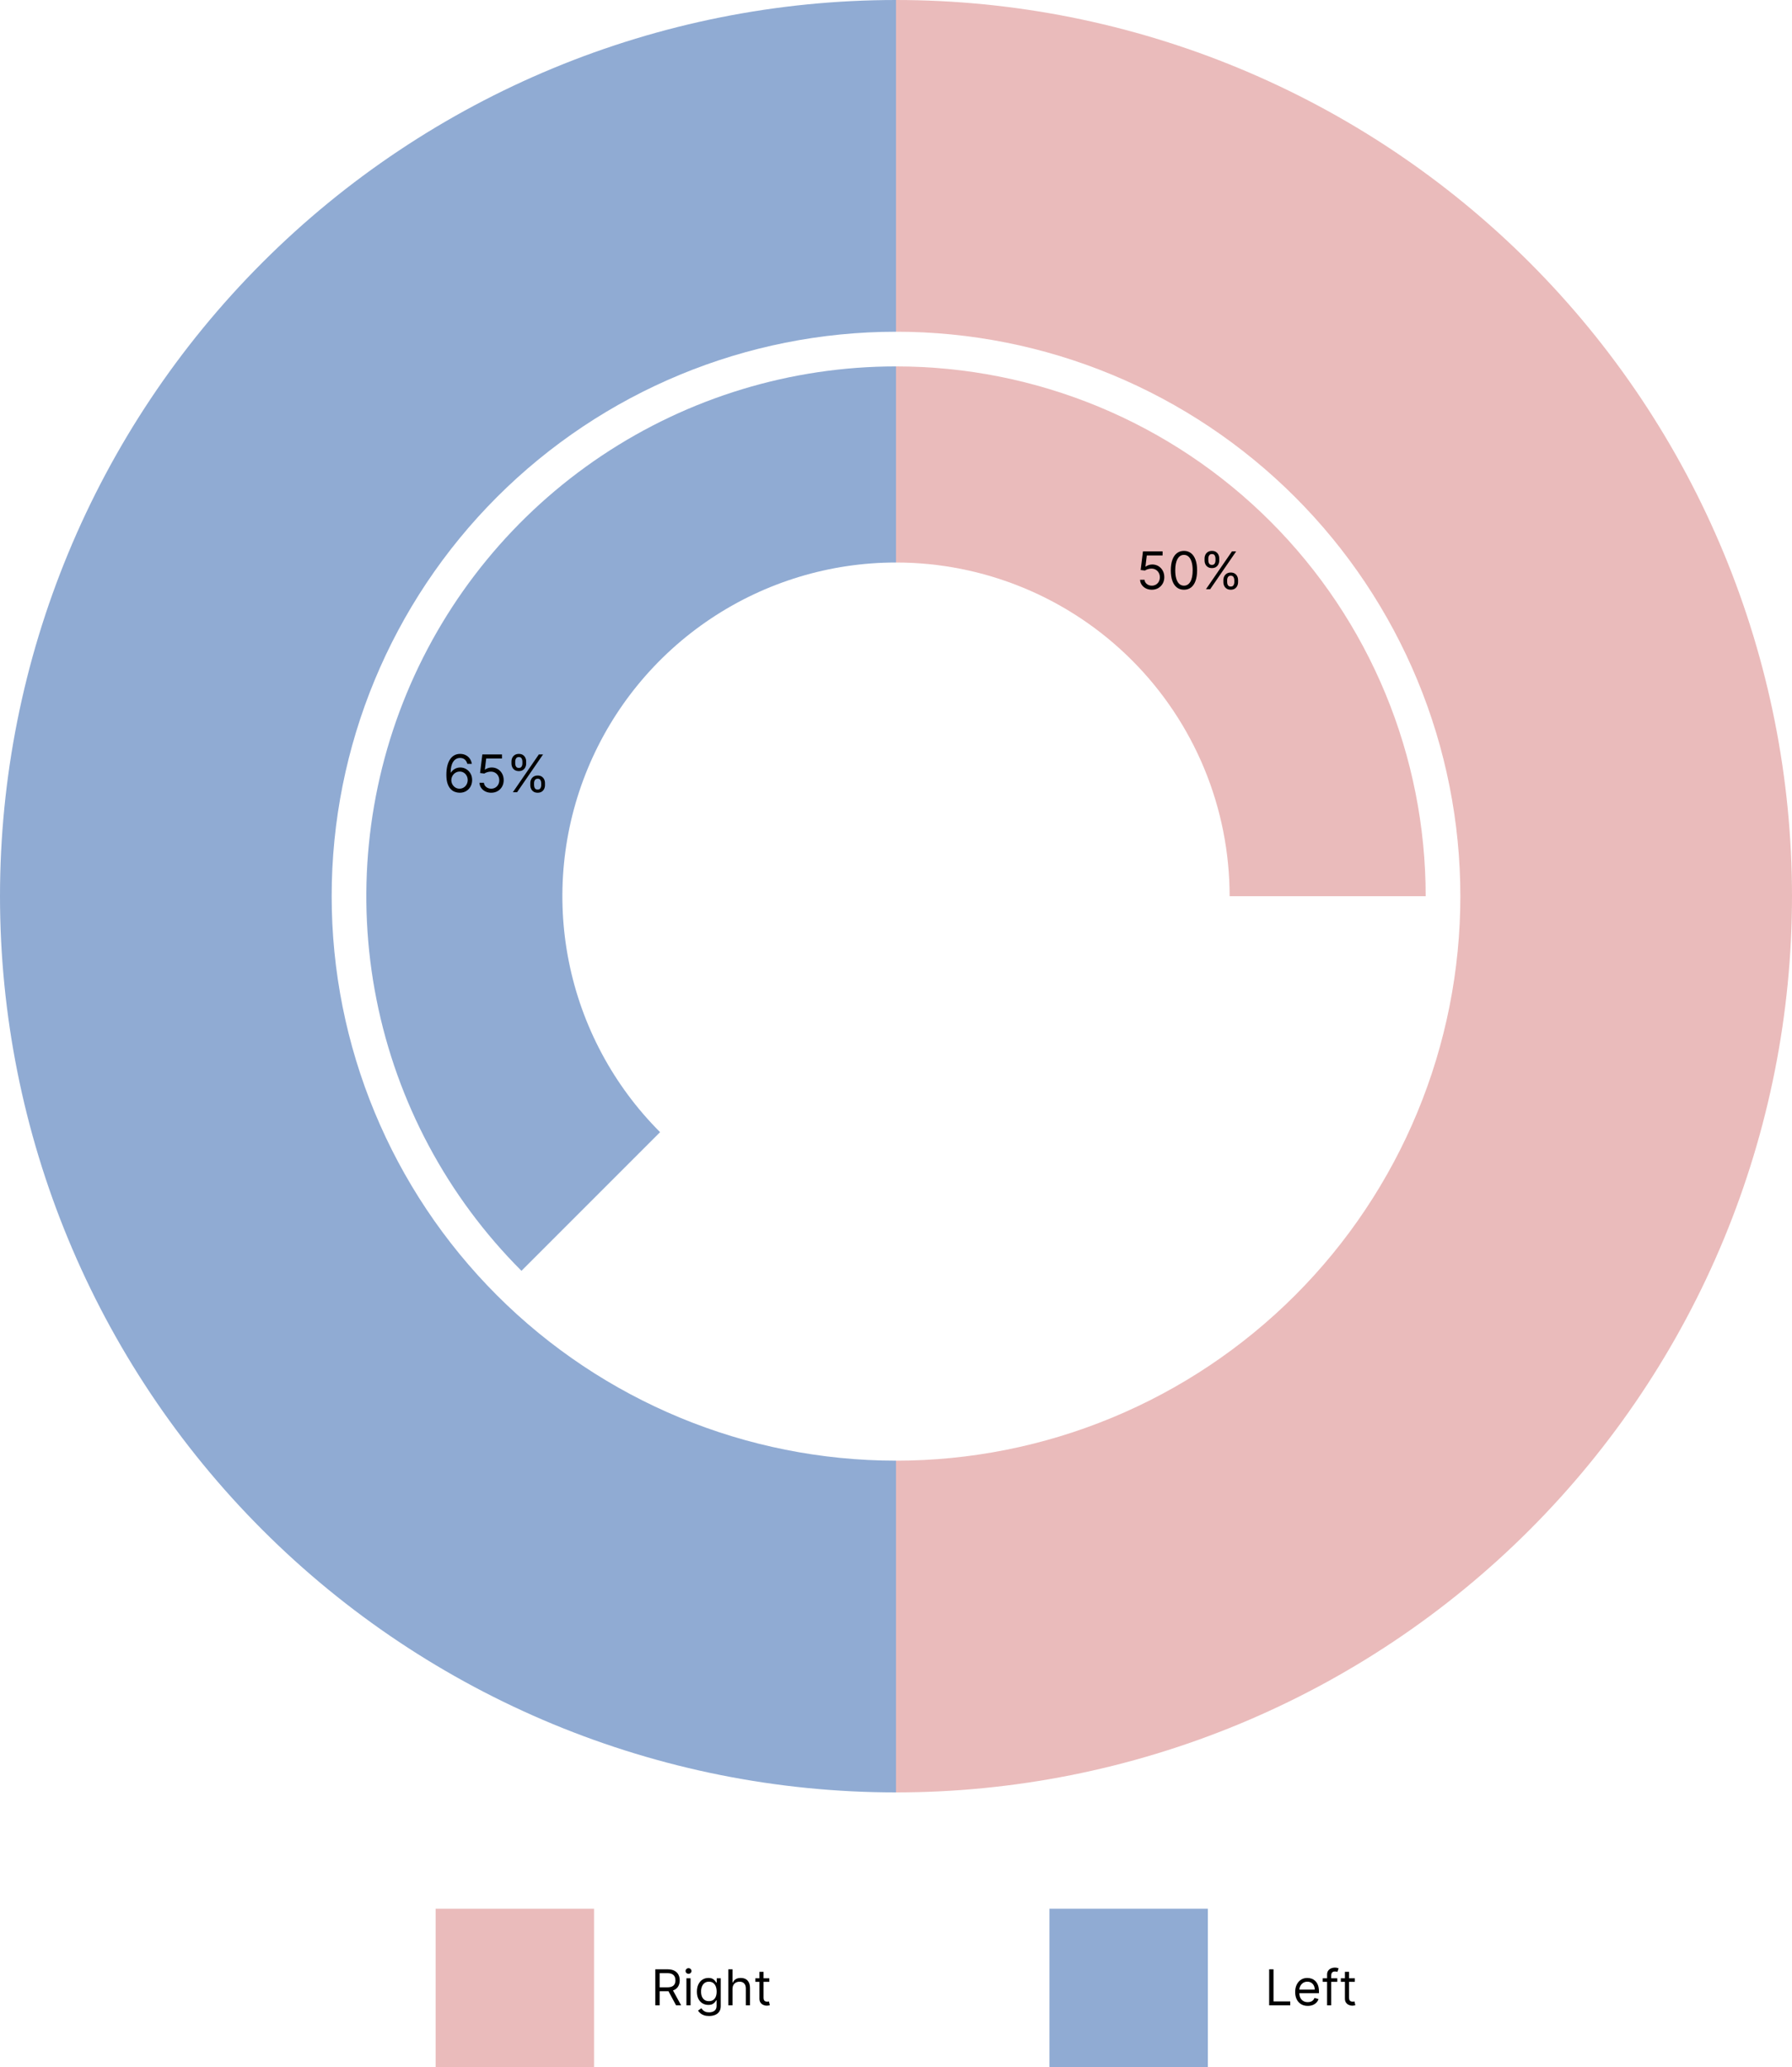 <svg width="724" height="835" viewBox="0 0 724 835" fill="none" xmlns="http://www.w3.org/2000/svg">
<rect x="176" y="771" width="64" height="64" fill="#EABBBB"/>
<rect x="424" y="771" width="64" height="64" fill="#90ABD3"/>
<path d="M264.761 810V795.455H269.676C270.813 795.455 271.745 795.649 272.474 796.037C273.204 796.42 273.743 796.948 274.094 797.621C274.444 798.293 274.619 799.058 274.619 799.915C274.619 800.772 274.444 801.532 274.094 802.195C273.743 802.857 273.206 803.378 272.482 803.757C271.757 804.131 270.831 804.318 269.705 804.318H265.727V802.727H269.648C270.424 802.727 271.049 802.614 271.523 802.386C272.001 802.159 272.347 801.837 272.56 801.42C272.777 800.999 272.886 800.497 272.886 799.915C272.886 799.332 272.777 798.823 272.56 798.388C272.342 797.952 271.994 797.616 271.516 797.379C271.037 797.138 270.405 797.017 269.619 797.017H266.523V810H264.761ZM271.608 803.466L275.188 810H273.142L269.619 803.466H271.608ZM277.327 810V799.091H279.003V810H277.327ZM278.179 797.273C277.853 797.273 277.571 797.161 277.334 796.939C277.102 796.716 276.986 796.449 276.986 796.136C276.986 795.824 277.102 795.556 277.334 795.334C277.571 795.111 277.853 795 278.179 795C278.506 795 278.785 795.111 279.017 795.334C279.254 795.556 279.373 795.824 279.373 796.136C279.373 796.449 279.254 796.716 279.017 796.939C278.785 797.161 278.506 797.273 278.179 797.273ZM286.477 814.318C285.667 814.318 284.971 814.214 284.388 814.006C283.806 813.802 283.321 813.532 282.933 813.196C282.549 812.865 282.244 812.509 282.016 812.131L283.352 811.193C283.503 811.392 283.695 811.619 283.927 811.875C284.159 812.135 284.476 812.36 284.879 812.55C285.286 812.744 285.818 812.841 286.477 812.841C287.357 812.841 288.084 812.628 288.657 812.202C289.23 811.776 289.516 811.108 289.516 810.199V807.983H289.374C289.251 808.182 289.076 808.428 288.849 808.722C288.626 809.01 288.304 809.268 287.883 809.496C287.466 809.718 286.903 809.83 286.192 809.83C285.312 809.83 284.521 809.621 283.82 809.205C283.124 808.788 282.573 808.182 282.165 807.386C281.763 806.591 281.562 805.625 281.562 804.489C281.562 803.371 281.758 802.398 282.151 801.57C282.544 800.736 283.091 800.092 283.792 799.638C284.493 799.178 285.302 798.949 286.221 798.949C286.931 798.949 287.495 799.067 287.911 799.304C288.333 799.536 288.655 799.801 288.877 800.099C289.104 800.393 289.28 800.634 289.403 800.824H289.573V799.091H291.192V810.312C291.192 811.25 290.979 812.012 290.553 812.599C290.132 813.191 289.564 813.624 288.849 813.899C288.138 814.178 287.348 814.318 286.477 814.318ZM286.42 808.324C287.092 808.324 287.66 808.17 288.124 807.862C288.588 807.554 288.941 807.112 289.183 806.534C289.424 805.956 289.545 805.265 289.545 804.46C289.545 803.674 289.426 802.981 289.19 802.379C288.953 801.778 288.603 801.307 288.138 800.966C287.674 800.625 287.102 800.455 286.42 800.455C285.71 800.455 285.118 800.634 284.644 800.994C284.175 801.354 283.823 801.837 283.586 802.443C283.354 803.049 283.238 803.722 283.238 804.46C283.238 805.218 283.356 805.888 283.593 806.47C283.835 807.048 284.19 807.502 284.658 807.834C285.132 808.16 285.719 808.324 286.42 808.324ZM295.937 803.437V810H294.261V795.455H295.937V800.795H296.079C296.335 800.232 296.718 799.785 297.229 799.453C297.746 799.117 298.432 798.949 299.289 798.949C300.032 798.949 300.683 799.098 301.242 799.396C301.801 799.69 302.234 800.142 302.542 800.753C302.854 801.359 303.011 802.131 303.011 803.068V810H301.335V803.182C301.335 802.315 301.11 801.645 300.66 801.172C300.215 800.694 299.597 800.455 298.806 800.455C298.257 800.455 297.764 800.571 297.329 800.803C296.898 801.035 296.557 801.373 296.306 801.818C296.06 802.263 295.937 802.803 295.937 803.437ZM310.821 799.091V800.511H305.168V799.091H310.821ZM306.816 796.477H308.492V806.875C308.492 807.348 308.56 807.704 308.698 807.94C308.84 808.172 309.02 808.329 309.238 808.409C309.46 808.485 309.694 808.523 309.941 808.523C310.125 808.523 310.277 808.513 310.395 808.494C310.514 808.471 310.608 808.452 310.679 808.437L311.02 809.943C310.907 809.986 310.748 810.028 310.544 810.071C310.341 810.118 310.083 810.142 309.77 810.142C309.297 810.142 308.833 810.04 308.378 809.837C307.928 809.633 307.554 809.323 307.256 808.906C306.962 808.49 306.816 807.964 306.816 807.33V796.477Z" fill="black"/>
<path d="M512.761 810V795.455H514.523V808.437H521.284V810H512.761ZM528.358 810.227C527.307 810.227 526.4 809.995 525.638 809.531C524.88 809.062 524.295 808.409 523.884 807.571C523.476 806.728 523.273 805.748 523.273 804.631C523.273 803.513 523.476 802.528 523.884 801.676C524.295 800.819 524.868 800.151 525.602 799.673C526.341 799.19 527.203 798.949 528.188 798.949C528.756 798.949 529.317 799.044 529.871 799.233C530.425 799.422 530.929 799.73 531.384 800.156C531.838 800.578 532.2 801.136 532.47 801.832C532.74 802.528 532.875 803.385 532.875 804.403V805.114H524.466V803.665H531.17C531.17 803.049 531.047 802.5 530.801 802.017C530.56 801.534 530.214 801.153 529.764 800.874C529.319 800.594 528.794 800.455 528.188 800.455C527.52 800.455 526.942 800.62 526.455 800.952C525.972 801.278 525.6 801.705 525.339 802.23C525.079 802.756 524.949 803.319 524.949 803.92V804.886C524.949 805.71 525.091 806.409 525.375 806.982C525.664 807.55 526.064 807.983 526.575 808.281C527.087 808.575 527.681 808.722 528.358 808.722C528.798 808.722 529.196 808.66 529.551 808.537C529.911 808.409 530.221 808.22 530.482 807.969C530.742 807.713 530.943 807.396 531.085 807.017L532.705 807.472C532.534 808.021 532.248 808.504 531.845 808.92C531.443 809.332 530.946 809.654 530.354 809.886C529.762 810.114 529.097 810.227 528.358 810.227ZM540.283 799.091V800.511H534.402V799.091H540.283ZM536.163 810V797.585C536.163 796.96 536.31 796.439 536.604 796.023C536.897 795.606 537.278 795.294 537.747 795.085C538.216 794.877 538.711 794.773 539.232 794.773C539.643 794.773 539.98 794.806 540.24 794.872C540.5 794.938 540.695 795 540.822 795.057L540.339 796.506C540.254 796.477 540.136 796.442 539.984 796.399C539.838 796.357 539.643 796.335 539.402 796.335C538.848 796.335 538.448 796.475 538.202 796.754C537.96 797.034 537.839 797.443 537.839 797.983V810H536.163ZM547.376 799.091V800.511H541.723V799.091H547.376ZM543.37 796.477H545.047V806.875C545.047 807.348 545.115 807.704 545.252 807.94C545.395 808.172 545.574 808.329 545.792 808.409C546.015 808.485 546.249 808.523 546.495 808.523C546.68 808.523 546.832 808.513 546.95 808.494C547.068 808.471 547.163 808.452 547.234 808.437L547.575 809.943C547.461 809.986 547.303 810.028 547.099 810.071C546.895 810.118 546.637 810.142 546.325 810.142C545.851 810.142 545.387 810.04 544.933 809.837C544.483 809.633 544.109 809.323 543.811 808.906C543.517 808.49 543.37 807.964 543.37 807.33V796.477Z" fill="black"/>
<path d="M362 0C409.539 5.66891e-07 456.612 9.363 500.531 27.556C544.451 45.748 584.358 72.413 617.973 106.027C651.587 139.642 678.252 179.549 696.444 223.469C714.637 267.389 724 314.462 724 362C724 409.539 714.637 456.612 696.444 500.531C678.252 544.451 651.587 584.358 617.973 617.973C584.358 651.588 544.451 678.252 500.531 696.444C456.611 714.637 409.538 724 362 724L362 590.009C391.943 590.009 421.592 584.111 449.255 572.653C476.918 561.194 502.054 544.399 523.227 523.227C544.399 502.054 561.194 476.919 572.653 449.255C584.111 421.592 590.009 391.943 590.009 362C590.009 332.057 584.111 302.408 572.653 274.745C561.194 247.082 544.399 221.946 523.227 200.773C502.054 179.601 476.919 162.806 449.255 151.347C421.592 139.889 391.943 133.991 362 133.991V0Z" fill="#EABBBB"/>
<path d="M362 148C390.103 148 417.931 153.535 443.894 164.29C469.858 175.044 493.449 190.807 513.321 210.679C533.193 230.551 548.956 254.142 559.71 280.106C570.465 306.069 576 333.897 576 362H496.79C496.79 344.299 493.303 326.772 486.529 310.418C479.756 294.065 469.827 279.206 457.311 266.689C444.794 254.173 429.935 244.244 413.582 237.471C397.228 230.697 379.701 227.21 362 227.21V148Z" fill="#EABBBB"/>
<path d="M362 148C319.675 148 278.3 160.551 243.108 184.066C207.916 207.58 180.487 241.002 164.29 280.106C148.093 319.209 143.855 362.237 152.112 403.749C160.369 445.261 180.751 483.392 210.679 513.321L266.689 457.311C247.839 438.46 235.001 414.443 229.8 388.296C224.599 362.15 227.269 335.048 237.471 310.418C247.672 285.789 264.949 264.737 287.115 249.926C309.281 235.116 335.341 227.21 362 227.21V148Z" fill="#90ABD3"/>
<path d="M362 1.46941e-05C265.992 1.88907e-05 173.916 38.139 106.027 106.027C38.139 173.916 1.77458e-05 265.992 1.46941e-05 362C1.16423e-05 458.008 38.139 550.084 106.027 617.973C173.916 685.861 265.992 724 362 724L362 590C301.531 590 243.538 565.979 200.78 523.22C158.021 480.462 134 422.469 134 362C134 301.531 158.021 243.538 200.78 200.78C243.538 158.021 301.531 134 362 134L362 1.46941e-05Z" fill="#90ABD3"/>
<path d="M465.354 238.209C464.479 238.209 463.691 238.035 462.99 237.687C462.289 237.339 461.727 236.862 461.304 236.255C460.882 235.648 460.651 234.957 460.611 234.182H462.401C462.47 234.873 462.783 235.445 463.34 235.897C463.902 236.344 464.573 236.568 465.354 236.568C465.98 236.568 466.537 236.422 467.024 236.128C467.516 235.835 467.902 235.432 468.18 234.92C468.463 234.403 468.605 233.819 468.605 233.168C468.605 232.501 468.458 231.907 468.165 231.385C467.877 230.858 467.479 230.443 466.972 230.14C466.465 229.837 465.886 229.683 465.234 229.678C464.767 229.673 464.287 229.745 463.795 229.894C463.303 230.038 462.898 230.224 462.58 230.453L460.849 230.244L461.774 222.727H469.709V224.368H463.325L462.788 228.872H462.878C463.191 228.624 463.584 228.417 464.056 228.253C464.528 228.089 465.021 228.007 465.533 228.007C466.467 228.007 467.3 228.231 468.031 228.678C468.767 229.121 469.343 229.727 469.761 230.498C470.184 231.268 470.395 232.148 470.395 233.138C470.395 234.112 470.176 234.982 469.739 235.748C469.306 236.509 468.71 237.11 467.949 237.553C467.188 237.99 466.323 238.209 465.354 238.209ZM478.339 238.209C477.215 238.209 476.258 237.903 475.468 237.292C474.677 236.675 474.073 235.783 473.656 234.614C473.238 233.441 473.029 232.024 473.029 230.364C473.029 228.713 473.238 227.304 473.656 226.135C474.078 224.962 474.685 224.067 475.475 223.451C476.271 222.829 477.225 222.518 478.339 222.518C479.453 222.518 480.405 222.829 481.195 223.451C481.991 224.067 482.597 224.962 483.015 226.135C483.437 227.304 483.649 228.713 483.649 230.364C483.649 232.024 483.44 233.441 483.022 234.614C482.604 235.783 482 236.675 481.21 237.292C480.419 237.903 479.462 238.209 478.339 238.209ZM478.339 236.568C479.453 236.568 480.318 236.031 480.934 234.957C481.551 233.884 481.859 232.352 481.859 230.364C481.859 229.041 481.717 227.915 481.434 226.985C481.155 226.056 480.753 225.347 480.226 224.86C479.704 224.373 479.075 224.129 478.339 224.129C477.235 224.129 476.373 224.674 475.751 225.762C475.13 226.846 474.819 228.38 474.819 230.364C474.819 231.686 474.958 232.81 475.237 233.734C475.515 234.659 475.915 235.363 476.437 235.845C476.964 236.327 477.598 236.568 478.339 236.568ZM494.268 235.136V234.331C494.268 233.774 494.382 233.265 494.611 232.802C494.845 232.335 495.183 231.962 495.625 231.684C496.073 231.4 496.614 231.259 497.251 231.259C497.897 231.259 498.439 231.4 498.877 231.684C499.314 231.962 499.645 232.335 499.868 232.802C500.092 233.265 500.204 233.774 500.204 234.331V235.136C500.204 235.693 500.09 236.205 499.861 236.673C499.637 237.135 499.304 237.508 498.862 237.791C498.424 238.07 497.887 238.209 497.251 238.209C496.604 238.209 496.06 238.07 495.618 237.791C495.175 237.508 494.84 237.135 494.611 236.673C494.382 236.205 494.268 235.693 494.268 235.136ZM495.789 234.331V235.136C495.789 235.599 495.899 236.014 496.117 236.382C496.336 236.745 496.714 236.926 497.251 236.926C497.773 236.926 498.141 236.745 498.354 236.382C498.573 236.014 498.683 235.599 498.683 235.136V234.331C498.683 233.869 498.578 233.456 498.369 233.093C498.161 232.725 497.788 232.541 497.251 232.541C496.729 232.541 496.353 232.725 496.125 233.093C495.901 233.456 495.789 233.869 495.789 234.331ZM486.661 226.396V225.591C486.661 225.034 486.776 224.525 487.004 224.062C487.238 223.595 487.576 223.222 488.019 222.944C488.466 222.66 489.008 222.518 489.644 222.518C490.291 222.518 490.832 222.66 491.27 222.944C491.707 223.222 492.038 223.595 492.262 224.062C492.486 224.525 492.597 225.034 492.597 225.591V226.396C492.597 226.953 492.483 227.465 492.254 227.933C492.031 228.395 491.698 228.768 491.255 229.051C490.818 229.33 490.281 229.469 489.644 229.469C488.998 229.469 488.454 229.33 488.011 229.051C487.569 228.768 487.233 228.395 487.004 227.933C486.776 227.465 486.661 226.953 486.661 226.396ZM488.183 225.591V226.396C488.183 226.859 488.292 227.274 488.511 227.642C488.729 228.005 489.107 228.186 489.644 228.186C490.166 228.186 490.534 228.005 490.748 227.642C490.967 227.274 491.076 226.859 491.076 226.396V225.591C491.076 225.129 490.972 224.716 490.763 224.353C490.554 223.985 490.181 223.801 489.644 223.801C489.122 223.801 488.747 223.985 488.518 224.353C488.294 224.716 488.183 225.129 488.183 225.591ZM487.228 238L497.728 222.727H499.428L488.928 238H487.228Z" fill="black"/>
<path d="M185.652 320.209C185.026 320.199 184.399 320.08 183.773 319.851C183.146 319.622 182.575 319.237 182.057 318.695C181.54 318.148 181.125 317.41 180.812 316.48C180.499 315.545 180.342 314.372 180.342 312.96C180.342 311.608 180.469 310.41 180.723 309.366C180.976 308.317 181.344 307.434 181.826 306.718C182.309 305.998 182.89 305.451 183.571 305.078C184.257 304.705 185.031 304.518 185.891 304.518C186.746 304.518 187.506 304.69 188.173 305.033C188.844 305.371 189.391 305.843 189.813 306.45C190.236 307.056 190.509 307.755 190.633 308.545H188.814C188.645 307.859 188.317 307.29 187.83 306.838C187.342 306.385 186.696 306.159 185.891 306.159C184.707 306.159 183.775 306.674 183.094 307.703C182.418 308.732 182.077 310.176 182.072 312.036H182.192C182.47 311.613 182.801 311.252 183.184 310.954C183.571 310.651 183.999 310.417 184.466 310.253C184.934 310.089 185.428 310.007 185.95 310.007C186.825 310.007 187.626 310.226 188.352 310.663C189.077 311.096 189.659 311.695 190.097 312.461C190.534 313.221 190.753 314.094 190.753 315.078C190.753 316.023 190.542 316.888 190.119 317.673C189.696 318.454 189.102 319.075 188.337 319.538C187.576 319.995 186.681 320.219 185.652 320.209ZM185.652 318.568C186.278 318.568 186.84 318.412 187.337 318.098C187.839 317.785 188.235 317.365 188.523 316.838C188.816 316.311 188.963 315.724 188.963 315.078C188.963 314.447 188.821 313.873 188.538 313.355C188.26 312.833 187.874 312.418 187.382 312.11C186.895 311.802 186.338 311.648 185.712 311.648C185.239 311.648 184.799 311.742 184.392 311.931C183.984 312.115 183.626 312.369 183.318 312.692C183.015 313.015 182.776 313.385 182.602 313.803C182.428 314.216 182.341 314.651 182.341 315.108C182.341 315.714 182.483 316.281 182.766 316.808C183.054 317.335 183.447 317.76 183.944 318.083C184.446 318.407 185.016 318.568 185.652 318.568ZM198.458 320.209C197.583 320.209 196.795 320.035 196.094 319.687C195.393 319.339 194.831 318.862 194.409 318.255C193.986 317.648 193.755 316.957 193.715 316.182H195.505C195.575 316.873 195.888 317.445 196.445 317.897C197.006 318.344 197.678 318.568 198.458 318.568C199.085 318.568 199.641 318.422 200.129 318.128C200.621 317.835 201.006 317.432 201.285 316.92C201.568 316.403 201.71 315.819 201.71 315.168C201.71 314.501 201.563 313.907 201.27 313.385C200.981 312.858 200.584 312.443 200.076 312.14C199.569 311.837 198.99 311.683 198.339 311.678C197.872 311.673 197.392 311.745 196.9 311.894C196.407 312.038 196.002 312.224 195.684 312.453L193.954 312.244L194.879 304.727H202.813V306.368H196.43L195.893 310.872H195.982C196.296 310.624 196.688 310.417 197.161 310.253C197.633 310.089 198.125 310.007 198.637 310.007C199.572 310.007 200.405 310.231 201.135 310.678C201.871 311.121 202.448 311.727 202.865 312.498C203.288 313.268 203.499 314.148 203.499 315.138C203.499 316.112 203.281 316.982 202.843 317.748C202.411 318.509 201.814 319.11 201.053 319.553C200.293 319.99 199.428 320.209 198.458 320.209ZM214.247 317.136V316.331C214.247 315.774 214.362 315.265 214.59 314.802C214.824 314.335 215.162 313.962 215.605 313.684C216.052 313.4 216.594 313.259 217.23 313.259C217.877 313.259 218.418 313.4 218.856 313.684C219.293 313.962 219.624 314.335 219.848 314.802C220.072 315.265 220.183 315.774 220.183 316.331V317.136C220.183 317.693 220.069 318.205 219.84 318.673C219.617 319.135 219.284 319.508 218.841 319.791C218.404 320.07 217.867 320.209 217.23 320.209C216.584 320.209 216.04 320.07 215.597 319.791C215.155 319.508 214.819 319.135 214.59 318.673C214.362 318.205 214.247 317.693 214.247 317.136ZM215.769 316.331V317.136C215.769 317.599 215.878 318.014 216.097 318.382C216.315 318.745 216.693 318.926 217.23 318.926C217.752 318.926 218.12 318.745 218.334 318.382C218.553 318.014 218.662 317.599 218.662 317.136V316.331C218.662 315.869 218.558 315.456 218.349 315.093C218.14 314.725 217.767 314.541 217.23 314.541C216.708 314.541 216.333 314.725 216.104 315.093C215.88 315.456 215.769 315.869 215.769 316.331ZM206.641 308.396V307.591C206.641 307.034 206.755 306.525 206.984 306.062C207.217 305.595 207.556 305.222 207.998 304.944C208.445 304.66 208.987 304.518 209.624 304.518C210.27 304.518 210.812 304.66 211.249 304.944C211.687 305.222 212.018 305.595 212.241 306.062C212.465 306.525 212.577 307.034 212.577 307.591V308.396C212.577 308.953 212.463 309.465 212.234 309.933C212.01 310.395 211.677 310.768 211.235 311.051C210.797 311.33 210.26 311.469 209.624 311.469C208.977 311.469 208.433 311.33 207.991 311.051C207.548 310.768 207.213 310.395 206.984 309.933C206.755 309.465 206.641 308.953 206.641 308.396ZM208.162 307.591V308.396C208.162 308.859 208.271 309.274 208.49 309.642C208.709 310.005 209.087 310.186 209.624 310.186C210.146 310.186 210.514 310.005 210.727 309.642C210.946 309.274 211.056 308.859 211.056 308.396V307.591C211.056 307.129 210.951 306.716 210.742 306.353C210.534 305.985 210.161 305.801 209.624 305.801C209.102 305.801 208.726 305.985 208.498 306.353C208.274 306.716 208.162 307.129 208.162 307.591ZM207.208 320L217.708 304.727H219.408L208.908 320H207.208Z" fill="black"/>
</svg>
